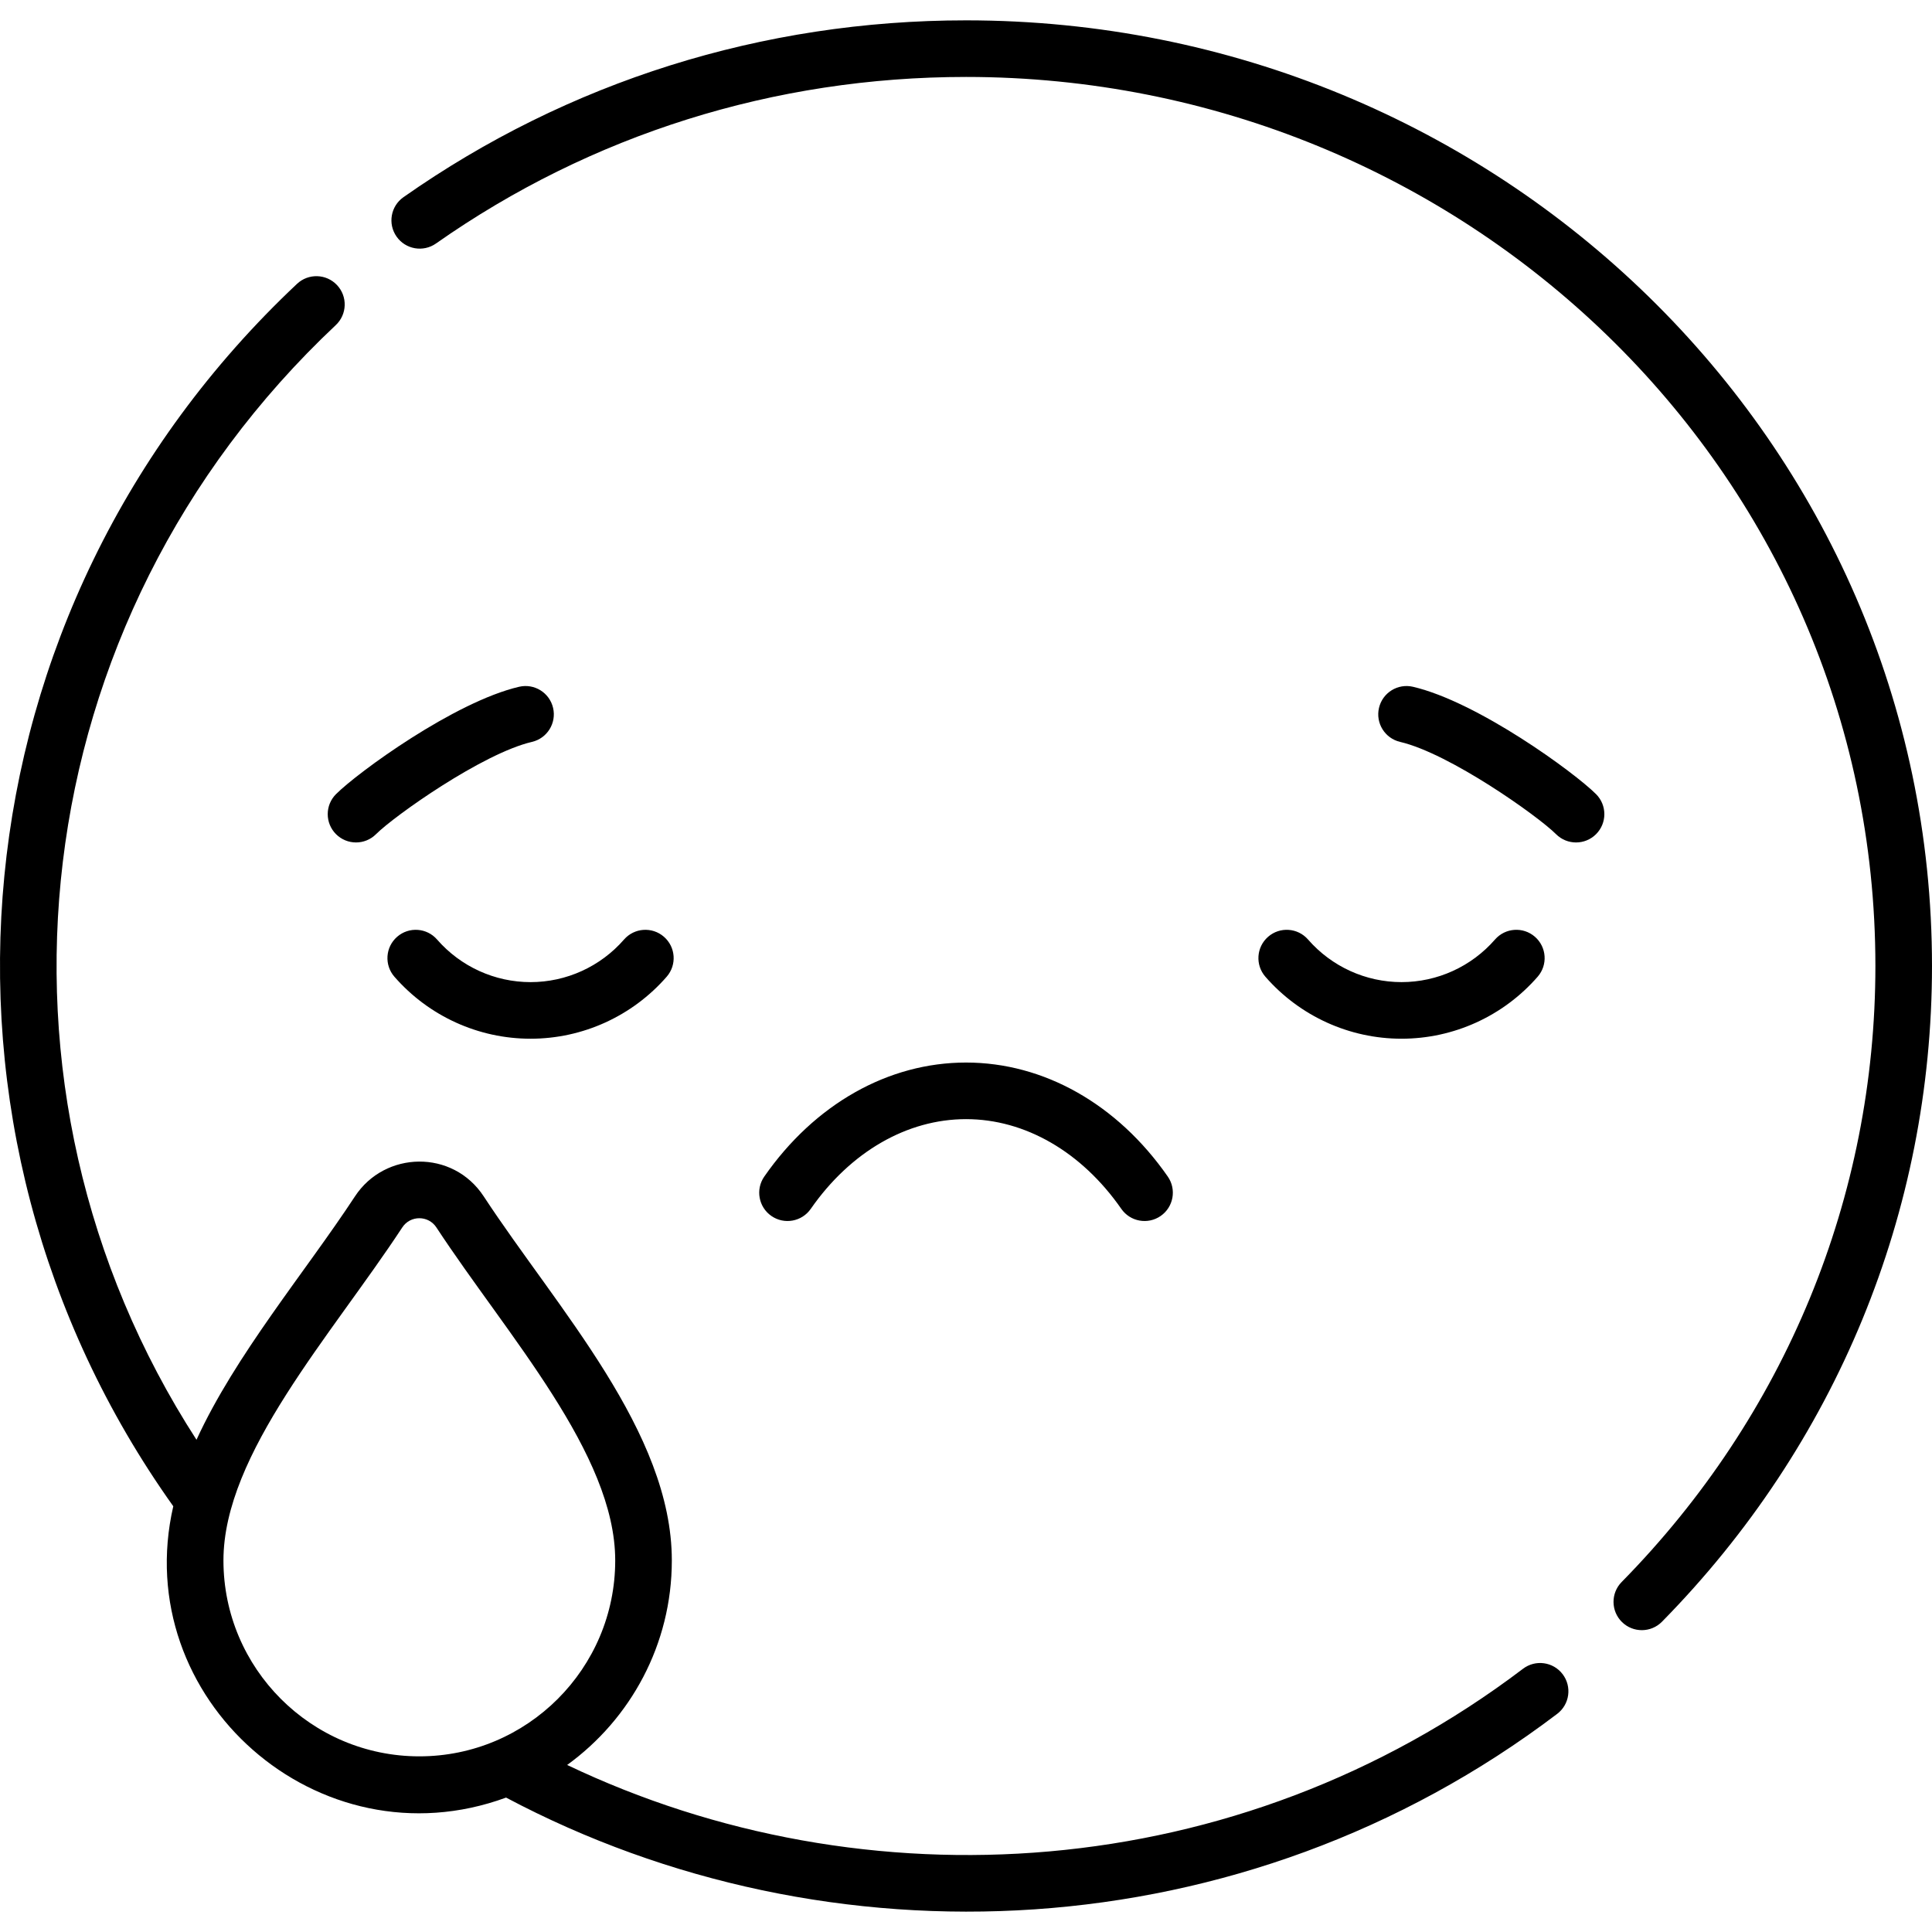 <svg id="Capa_1" enable-background="new 0 0 512.022 512.022" height="512" viewBox="0 0 512.022 512.022" width="512" xmlns="http://www.w3.org/2000/svg"><g><path d="m374.47 182.01c-4.034-.941-8.066 1.566-9.008 5.6-.941 4.034 1.566 8.067 5.6 9.008 13.117 3.061 36.506 19.637 41.321 24.453 1.465 1.464 3.385 2.197 5.304 2.197s3.839-.732 5.304-2.197c2.929-2.929 2.929-7.678 0-10.606-5.743-5.744-31.347-24.448-48.521-28.455zm-236.897 0c-17.174 4.007-42.777 22.71-48.521 28.454-2.929 2.929-2.929 7.678 0 10.606 1.465 1.464 3.385 2.197 5.304 2.197s3.839-.732 5.304-2.197c4.815-4.816 28.204-21.392 41.321-24.453 4.034-.941 6.541-4.974 5.6-9.008-.942-4.033-4.975-6.54-9.008-5.599zm266.058 260.249c-75.749 57.46-174.5 63.118-253.322 25.495 16.789-12.169 27.74-31.924 27.74-54.199 0-34.058-30.277-66.658-49.855-96.491-8.218-12.525-26.211-12.049-34.118 0-13.15 20.042-31.702 42.031-42 64.507-60.162-93.062-46.606-216.888 36.917-295.413 3.018-2.837 3.164-7.584.326-10.602-2.837-3.018-7.584-3.164-10.602-.327-91.911 86.413-103.988 224.079-32.793 323.963-11.724 50.941 38.496 95.444 88.197 77.208 85.426 45.348 195.227 41.034 278.573-22.192 3.301-2.503 3.946-7.208 1.443-10.508-2.502-3.298-7.207-3.945-10.506-1.441zm-292.497 23.21c-28.626 0-51.915-23.289-51.915-51.914 0-28.286 28.608-59.624 47.396-88.262 2.132-3.25 6.904-3.249 9.036 0 18.795 28.646 47.396 59.978 47.396 88.262.002 28.626-23.287 51.914-51.913 51.914zm4.7-216.476c-2.722-3.123-7.46-3.448-10.582-.726-3.123 2.721-3.447 7.459-.727 10.582 9.104 10.444 22.255 16.435 36.083 16.435s26.98-5.99 36.082-16.435c2.722-3.123 2.395-7.86-.727-10.582-3.125-2.721-7.86-2.396-10.582.727-6.253 7.175-15.282 11.29-24.774 11.29-9.49-.001-18.52-4.116-24.773-11.291zm140.188-243.6c-53.894 0-105.45 16.205-149.096 46.865-3.389 2.381-4.206 7.059-1.825 10.448 2.382 3.39 7.059 4.208 10.448 1.826 41.105-28.876 89.681-44.14 140.473-44.14 131.773 0 241 104.093 241 235.607 0 61.191-23.883 119.175-67.25 163.271-2.904 2.953-2.864 7.702.089 10.606 2.95 2.9 7.696 2.869 10.606-.088 46.143-46.919 71.555-108.639 71.555-173.789 0-138.901-114.944-250.606-256-250.606zm-41.152 314.985c10.514-15.114 25.513-23.782 41.152-23.782 15.64 0 30.639 8.668 41.152 23.782 2.36 3.391 7.032 4.245 10.44 1.874 3.4-2.365 4.239-7.04 1.874-10.44-13.359-19.202-32.847-30.215-53.467-30.215s-40.107 11.013-53.467 30.215c-2.365 3.4-1.526 8.075 1.874 10.44 3.404 2.366 8.077 1.525 10.442-1.874zm156.566-45.095c13.828 0 26.979-5.99 36.083-16.435 2.721-3.123 2.397-7.86-.727-10.582-3.123-2.723-7.859-2.397-10.582.726-6.253 7.175-15.283 11.29-24.774 11.29s-18.522-4.115-24.775-11.29c-2.723-3.123-7.46-3.448-10.582-.726-3.123 2.721-3.447 7.459-.727 10.582 9.105 10.445 22.256 16.435 36.084 16.435z"/></g></svg>